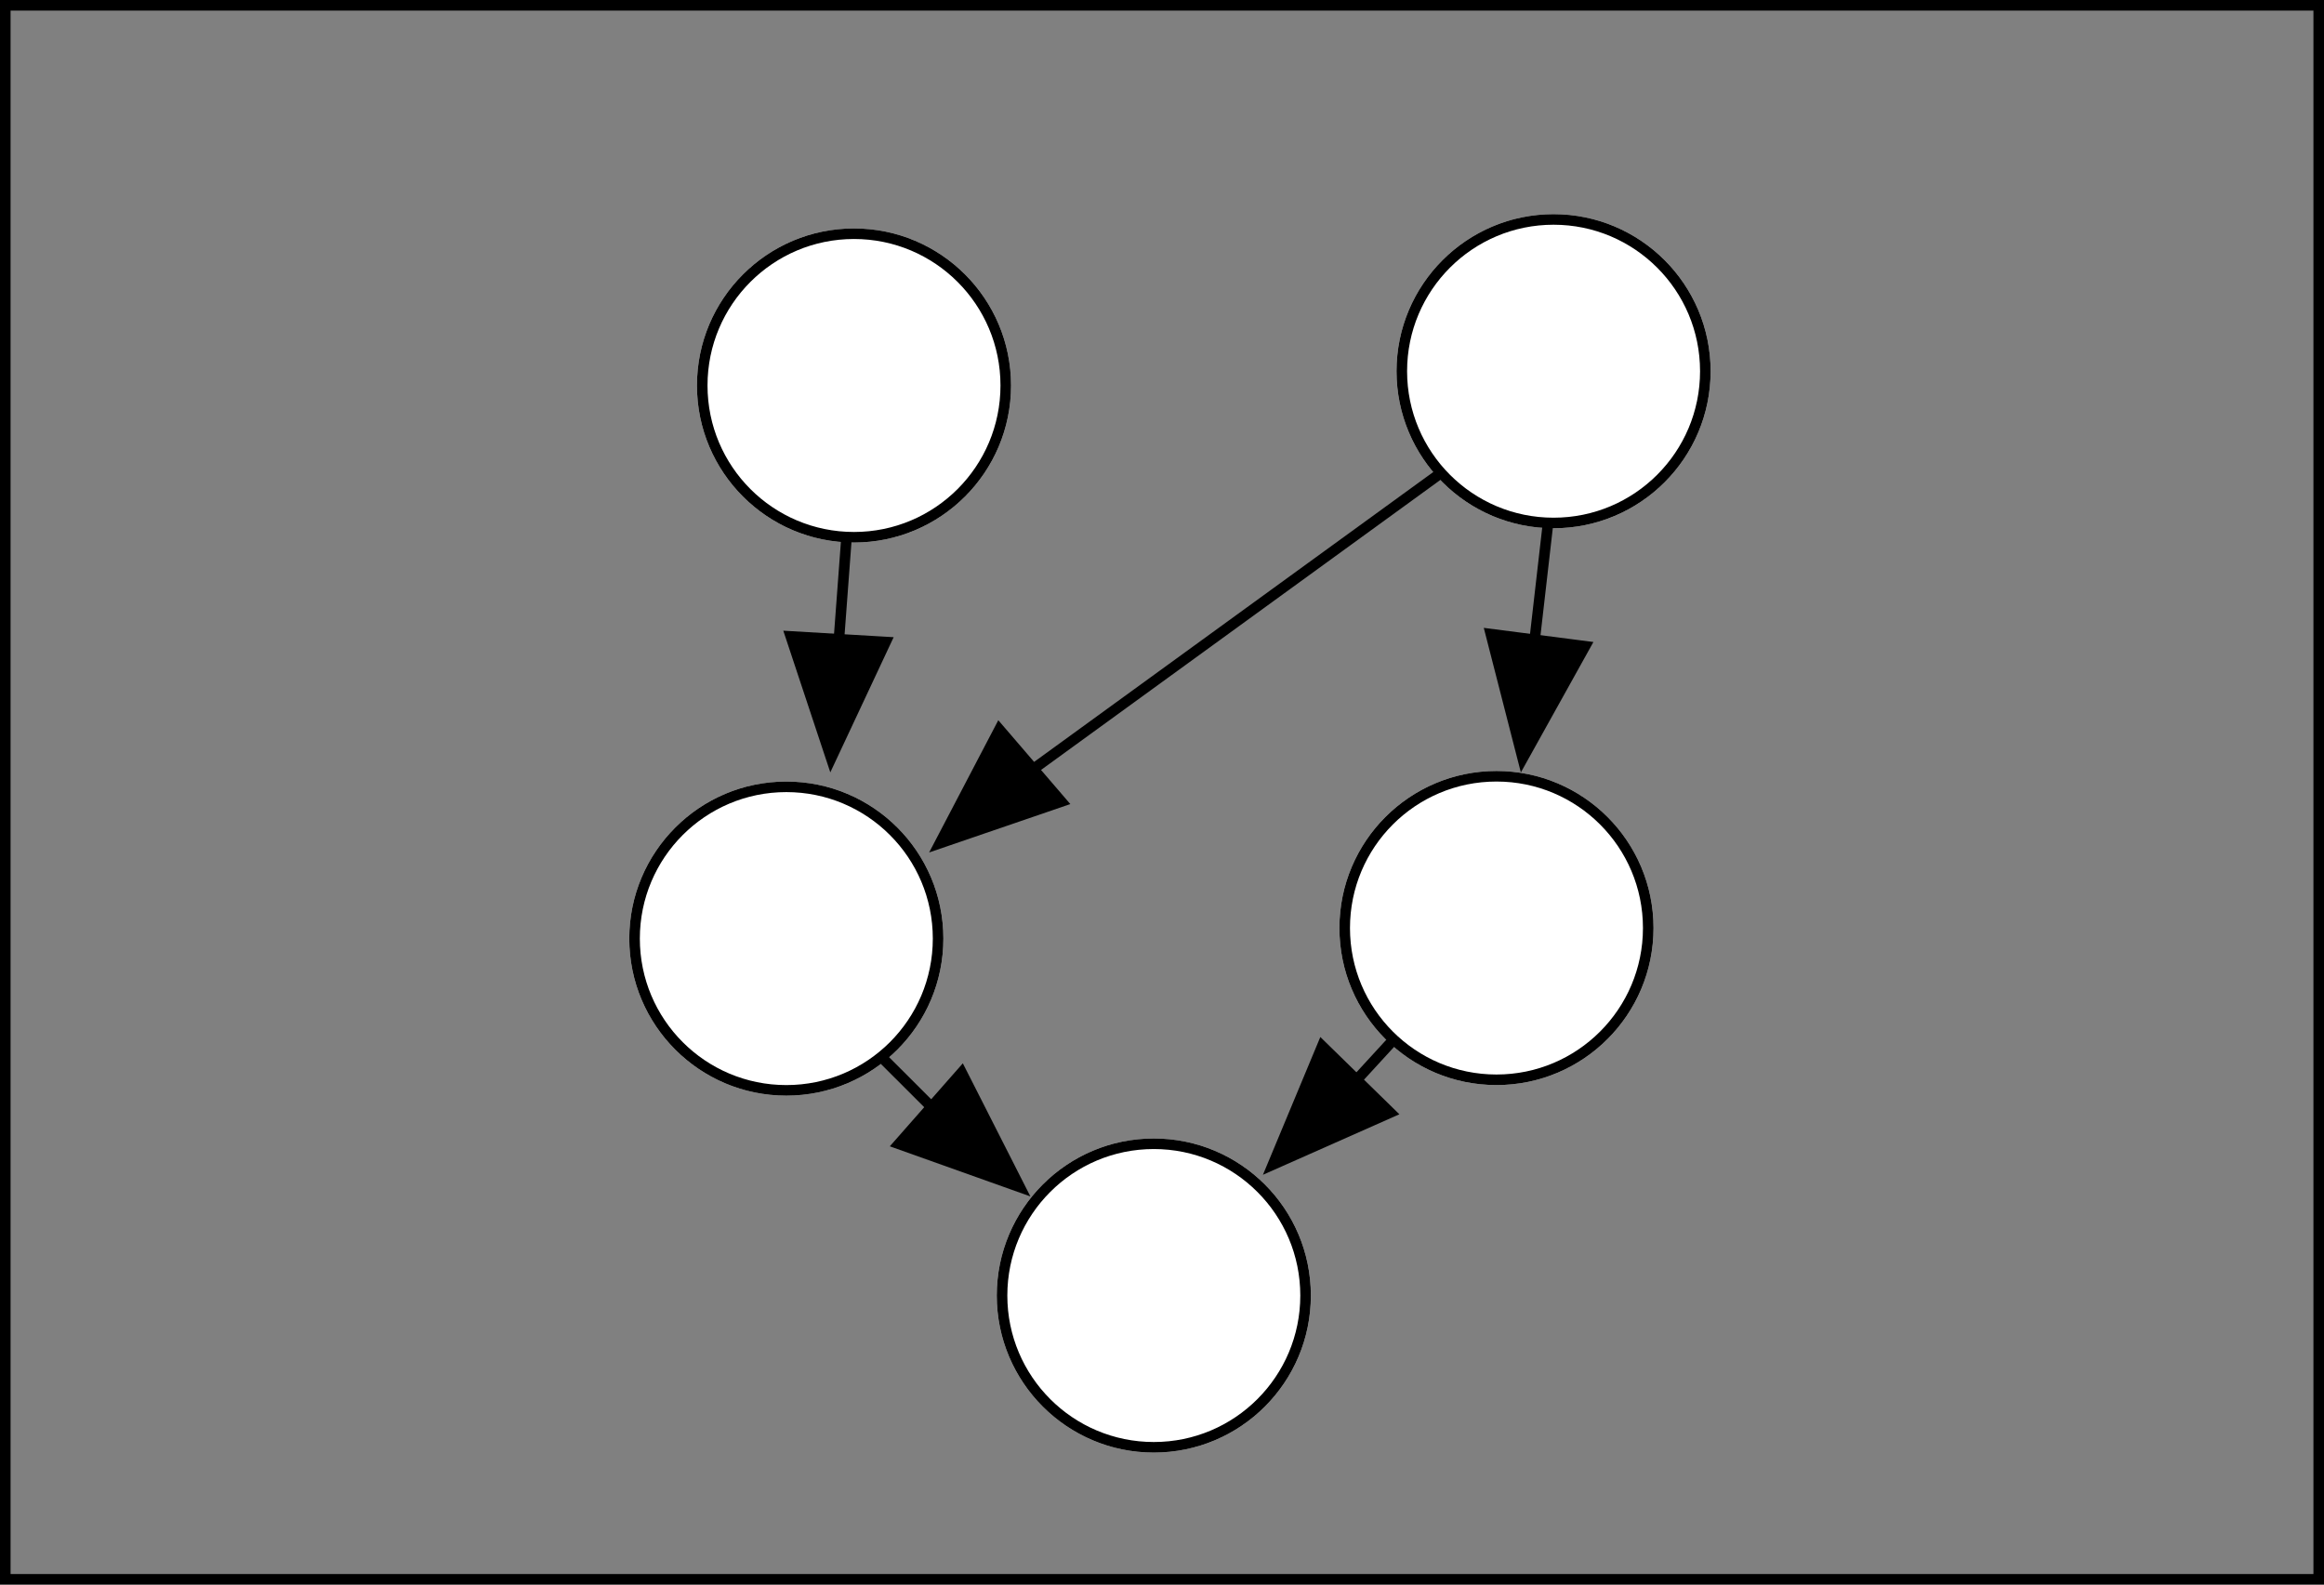 <svg xmlns="http://www.w3.org/2000/svg" viewBox="8209.65 452.666 220 150"><rect x="8209.65" y="452.666" width="220" height="150" fill="#808080" stroke="none"/><defs><style>.a,.e{fill:none;}.a,.b,.c{stroke:#000;}.b{fill:#fff;}.d{stroke:none;}</style></defs><g transform="translate(7294)"><g class="a" transform="translate(915.65 452.666)"><rect class="d" width="220" height="150"/><rect class="e" x="0.5" y="0.5" width="219" height="149"/></g><g class="b" transform="translate(981.626 474.29)"><circle class="d" cx="14.867" cy="14.867" r="14.867"/><circle class="e" cx="14.867" cy="14.867" r="14.367"/></g><g class="b" transform="translate(975.22 526.648)"><circle class="d" cx="14.867" cy="14.867" r="14.867"/><circle class="e" cx="14.867" cy="14.867" r="14.367"/></g><g class="b" transform="translate(1010.008 560.437)"><circle class="d" cx="14.867" cy="14.867" r="14.867"/><circle class="e" cx="14.867" cy="14.867" r="14.367"/></g><g class="b" transform="translate(1042.445 525.648)"><circle class="d" cx="14.867" cy="14.867" r="14.867"/><circle class="e" cx="14.867" cy="14.867" r="14.367"/></g><g class="b" transform="translate(1047.851 472.939)"><circle class="d" cx="14.867" cy="14.867" r="14.867"/><circle class="e" cx="14.867" cy="14.867" r="14.367"/></g><path class="a" d="M4269.959,8486.06l-38.941,28.279" transform="translate(-3217.775 -7988.713)"/><path class="c" d="M7.239,0l4.718,7.652L0,9.742Z" transform="translate(1052.223 518.317) rotate(-51)"/><path class="c" d="M7.239,0l4.718,7.652L0,9.742Z" transform="translate(1033.792 553.456) rotate(-14)"/><path class="c" d="M7.239,0l4.718,7.652L0,9.742Z" transform="translate(1002.862 567.878) rotate(-107)"/><path class="c" d="M7.239,0l4.718,7.652L0,9.742Z" transform="matrix(0.574, -0.819, 0.819, 0.574, 986.352, 518.84)"/><path class="c" d="M7.239,0l4.718,7.652L0,9.742Z" transform="translate(1003.105 522.861) rotate(-9)"/><path class="a" d="M4274.466,8500.068l1.27-11.068Z" transform="translate(-3213.576 -7986.504)"/><path class="a" d="M4252.842,8528.475l3.889-4.235" transform="translate(-3209.078 -7973.246)"/><path class="a" d="M4218.947,8500.351l.718-9.63" transform="translate(-3223.877 -7987.21)"/><path class="a" d="M4223.765,8495.774l-5.07-5.062" transform="translate(-3219.581 -7937.962)"/></g></svg>